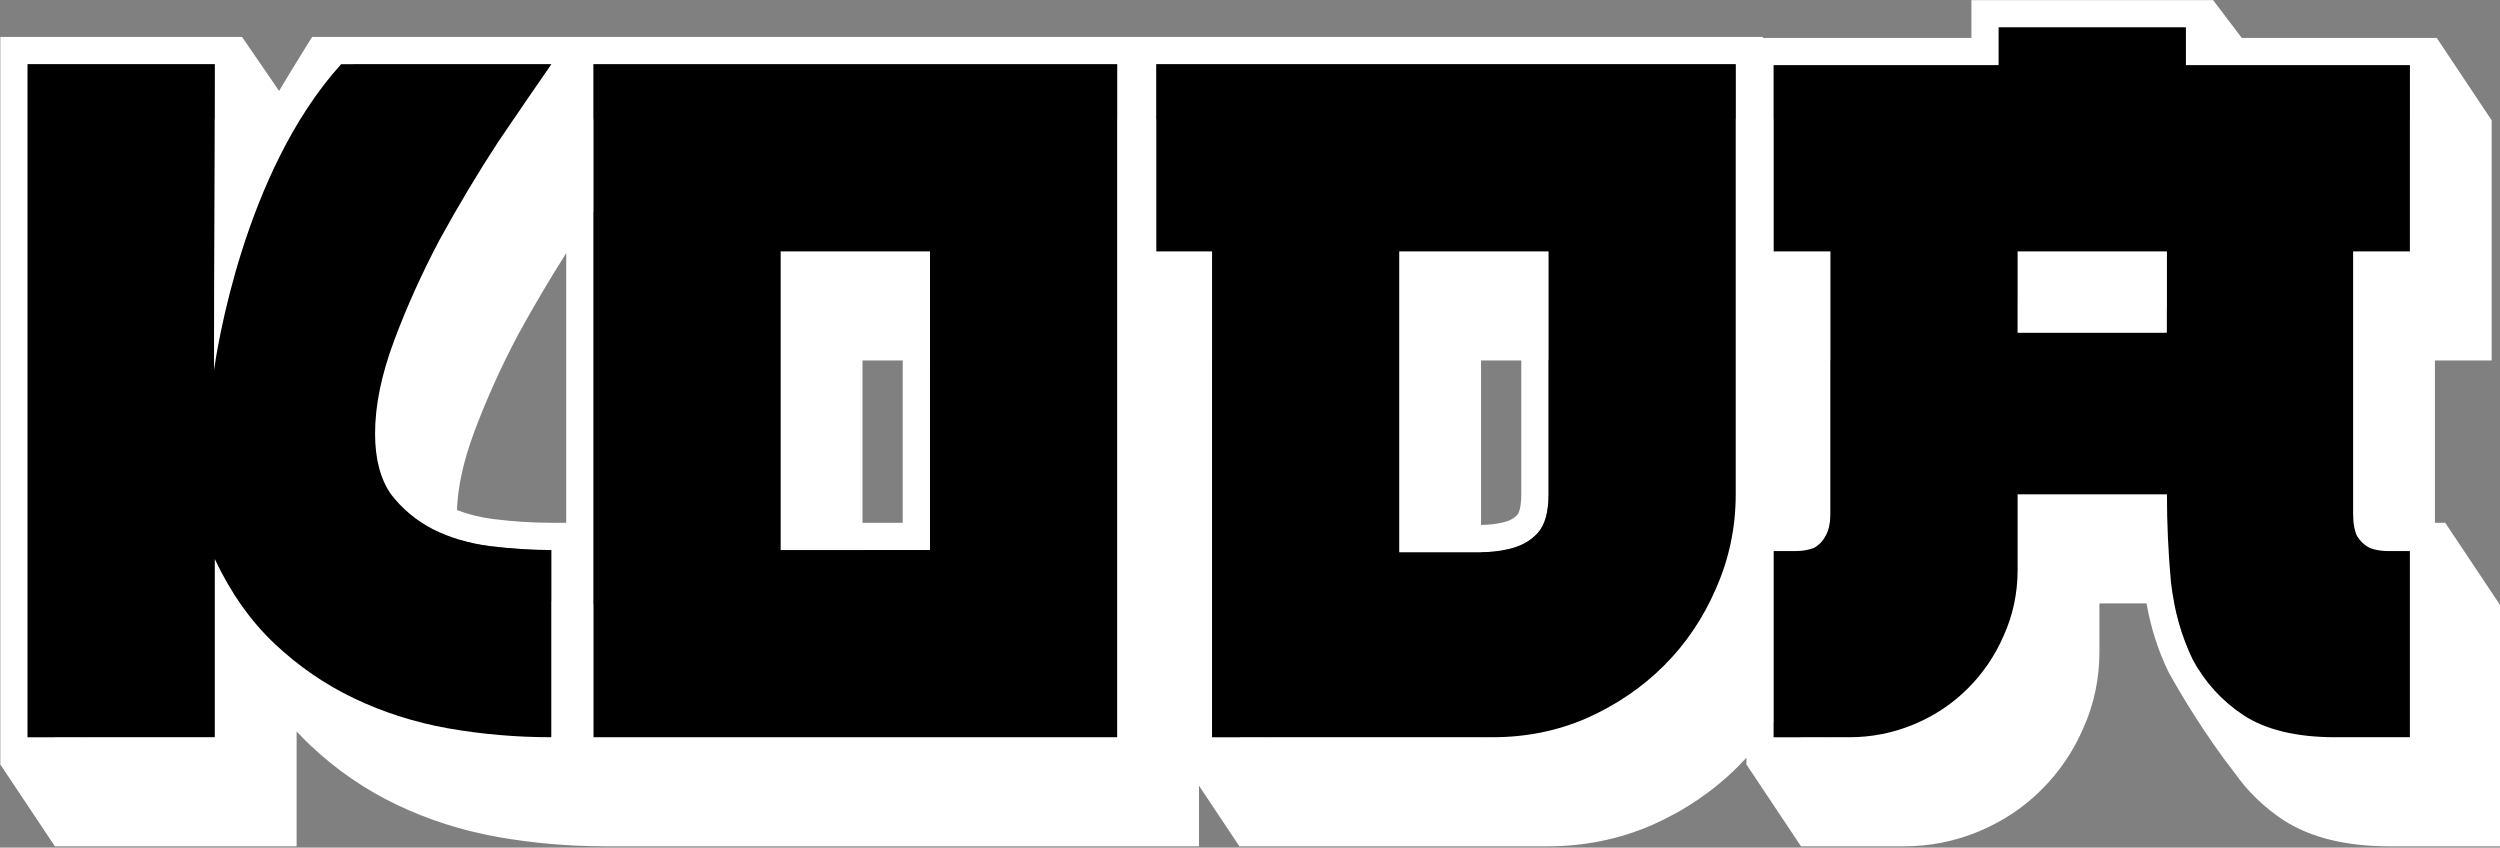 <svg width="1867" height="633" viewBox="0 0 1867 633" fill="none" xmlns="http://www.w3.org/2000/svg">
<rect x="0" y="0" width="1867" height="633" fill="#808080" stroke="none"/>
<path fill-rule="evenodd" clip-rule="evenodd" d="M1472.25 0.084H1652.75L1652.75 0.082L1652.76 0.084H1652.76V0.091L1674.17 28.337H1820.04V28.73L1860.51 89.434L1860.35 89.446H1860.78V269.217H1818.41V390.415H1826.08L1826.08 390.412L1826.08 390.415H1826.26V390.682L1866.86 451.524H1867V632.038H1784.65C1753.6 632.038 1726.47 626.186 1705.19 612.414L1705.07 612.338L1704.95 612.26C1690.73 602.779 1678.79 591.257 1669.25 577.749C1669.19 577.68 1669.14 577.608 1669.08 577.535C1645.96 547.994 1627.41 516.055 1621.76 506.027C1621.27 505.181 1620.8 504.328 1620.33 503.468C1620.1 503.05 1619.98 502.832 1619.98 502.832L1619.99 502.838C1619.86 502.592 1619.72 502.346 1619.59 502.098L1619.43 501.786L1619.27 501.467C1611.63 485.741 1606.25 468.76 1603.02 450.627H1567.85V486.763C1567.85 506.862 1563.82 526.037 1555.7 544.072C1548.25 561.225 1537.9 576.454 1524.71 589.641C1511.38 602.974 1495.76 613.356 1478.04 620.788C1460.15 628.29 1441.36 632.038 1421.83 632.038H1344.96V631.982L1304.26 570.929H1304.22V565.869C1302.15 568.136 1300.02 570.36 1297.84 572.541C1279.62 590.762 1258.18 605.284 1233.72 616.156L1233.62 616.2L1233.52 616.243C1209.05 626.809 1183 632.038 1155.56 632.038H925.595L925.593 632.04L925.592 632.038H925.529V631.942L895.404 586.756V632.038H452.433C425.004 632.038 398.045 629.709 371.57 625.037L371.502 625.025C345.006 620.255 319.965 612.28 296.449 601.056C272.697 589.72 251.118 574.874 231.758 556.59C228.226 553.254 224.808 549.78 221.504 546.169V632.038H40.99V632.022L0.25 570.929V27.593H180.763L180.764 27.59L208.421 67.902C214.579 57.559 220.811 47.324 227.117 37.196L233.096 27.593H1316.6V28.337H1472.25V0.084ZM895.404 570.929H897.389L897.39 570.931H895.404V570.929ZM483.971 570.929V584.22H483.961V570.929H483.971ZM160.395 88.702V47.963H20.619V550.56H40.99V88.702H160.395ZM61.369 550.56H61.36V109.072H61.369V550.56ZM483.971 550.56H483.961V109.072L483.971 109.072V550.56ZM905.158 269.217V550.56H925.529V269.217H905.158ZM945.898 550.56V248.847L945.907 248.847V550.56H945.898ZM1296.23 88.702H863.523V47.963H1296.23V88.702ZM1357.34 407.461C1359.84 405.625 1361.81 403.263 1363.25 400.375C1365.73 396.41 1366.97 390.71 1366.97 383.275V269.217H1387.34V444.384C1387.34 447.022 1387.11 448.805 1386.87 449.908C1386.76 450.44 1386.65 450.74 1386.61 450.86L1386.2 451.509L1386.02 451.87C1384.88 452.107 1383.45 452.267 1381.68 452.267H1356.14C1356.94 445.022 1357.34 437.684 1357.34 430.258V407.461ZM1324.59 539.422V550.56H1344.96V498.832C1343.66 502.269 1342.26 505.68 1340.76 509.065C1336.14 519.751 1330.75 529.875 1324.59 539.422ZM1365.34 550.56H1365.33V472.637L1365.34 472.637V550.56ZM1623.74 450.627C1626.72 465.701 1631.34 479.682 1637.6 492.568C1638.98 495.176 1640.45 497.713 1642 500.178C1641.92 499.466 1641.83 498.753 1641.75 498.037L1641.72 497.784L1641.69 497.529C1640.27 481.897 1639.35 466.263 1638.92 450.627H1623.74ZM1668.89 529.473C1665.67 518.826 1663.36 507.563 1661.98 495.685C1660 473.876 1659 452.067 1659 430.258L1659.01 430.258C1659.01 452.067 1660.01 473.876 1661.99 495.685C1663.37 507.567 1665.68 518.832 1668.91 529.482L1668.89 529.473ZM1799.68 89.446H1693.5V61.193H1512.99V89.446H1357.34V88.702H1324.59V48.706H1492.62V20.454H1632.39V48.706H1799.68V89.446ZM1407.71 248.847L1407.72 248.847V444.384C1407.72 451.819 1406.48 457.519 1404 461.484C1402.02 465.45 1399.04 468.423 1395.08 470.406C1393.68 470.931 1392.21 471.364 1390.69 471.703C1392.21 471.363 1393.67 470.93 1395.07 470.406C1399.03 468.424 1402.01 465.45 1403.99 461.484C1406.47 457.519 1407.71 451.819 1407.71 444.384V248.847ZM1365.33 187.738V109.815L1365.34 109.815V187.738H1365.33ZM1110.22 550.56H1110.21V471.893L1110.22 471.893V550.56ZM1106.04 412.45V451.524H1110.21C1120.16 451.524 1130.32 452.038 1140.67 453.056C1149.34 453.432 1156.66 452.765 1162.79 451.322L1162.91 451.293L1163.04 451.265C1168.45 450.064 1171.74 447.961 1174 445.49C1174.36 445.104 1176.83 441.685 1176.83 430.258V269.217H1156.46V369.149C1156.46 382.532 1153.73 392.197 1148.28 398.145C1142.83 404.093 1135.64 408.058 1126.72 410.041C1119.54 412.128 1110.47 412.439 1106.04 412.45ZM1106.04 392.04V269.217H1136.09V369.149C1136.09 380.576 1133.62 383.995 1133.26 384.381C1131 386.852 1127.71 388.955 1122.3 390.156L1122.17 390.184L1122.05 390.213C1117.42 391.304 1112.1 391.951 1106.04 392.04ZM1197.2 248.847V430.258C1197.2 443.641 1194.47 453.306 1189.02 459.254C1183.57 465.202 1176.38 469.167 1167.46 471.15C1165.36 471.644 1163.19 472.062 1160.97 472.402C1163.2 472.062 1165.36 471.645 1167.47 471.15C1176.39 469.167 1183.57 465.202 1189.03 459.254C1194.48 453.306 1197.21 443.641 1197.21 430.258V248.847L1197.2 248.847ZM904.263 187.738V109.072L904.272 109.072V187.738H904.263ZM834.294 88.702H443.221V47.963H834.294V88.702ZM443.221 158.435C450.557 147.642 457.347 137.735 463.592 128.714V451.524H452.433C449.389 451.524 446.318 451.479 443.221 451.391V158.435ZM341.272 380.903C341.83 364.045 345.895 344.762 354.05 322.872C363.124 298.516 374.131 274.089 387.093 249.592C398.678 228.497 410.598 208.309 422.852 189.024V390.415H411.693C397.741 390.415 383.236 389.485 368.167 387.604C358.497 386.353 349.552 384.103 341.272 380.903ZM342.984 403.015C350.197 405.197 357.735 406.796 365.597 407.81C381.458 409.793 396.823 410.784 411.693 410.784V449.05C410.766 448.941 409.838 448.829 408.907 448.713C395.709 447.006 383.863 443.437 373.214 438.134C363.634 433.128 355.684 426.523 349.182 418.23C346.571 414.358 344.398 409.385 342.984 403.015ZM254.263 120.495C243.104 139.006 232.185 157.866 221.504 177.075V102.703L254.263 120.495ZM272.181 130.227C260.376 149.788 248.837 169.75 237.566 190.112C231.802 200.87 226.449 211.777 221.504 222.833C213.696 240.293 206.91 258.124 201.144 276.327V276.356C210.562 246.617 222.705 217.869 237.575 190.112C248.846 169.751 260.384 149.791 272.188 130.23L272.181 130.227ZM263.258 47.963H411.693C407.295 54.273 402.601 61.063 397.613 68.332C393.21 74.749 388.577 81.539 383.715 88.702H338.268L263.258 47.963ZM644.106 410.784V451.524H714.89V269.217H694.519V410.784H644.106ZM644.106 390.415H674.15V269.217H644.106V390.415ZM735.259 248.847V471.893L735.269 471.893V248.847L735.259 248.847ZM1533.36 81.563L1533.37 81.563V109.815L1533.36 109.815V81.563ZM1659 248.847V291.226L1659.01 291.226V248.847H1547.49L1659 248.847ZM1567.85 269.217V270.857H1638.64V269.217H1567.85Z" fill="white"/>
<path fill-rule="evenodd" clip-rule="evenodd" d="M1492.63 48.707V20.454H1632.4V48.707H1799.69V187.738H1757.31V383.275C1757.31 390.71 1758.3 396.41 1760.28 400.375C1762.76 404.341 1765.98 407.315 1769.95 409.297C1773.91 410.784 1778.37 411.528 1783.33 411.528H1799.69V550.56H1743.92C1715.18 550.56 1692.38 545.107 1675.52 534.203C1659.17 523.299 1646.53 509.42 1637.61 492.568C1629.18 475.22 1623.73 455.889 1621.25 434.576C1619.27 412.767 1618.27 390.958 1618.27 369.149H1506.75V425.654C1506.75 443.002 1503.28 459.359 1496.34 474.724C1489.9 489.594 1480.98 502.729 1469.58 514.129C1458.18 525.529 1444.8 534.451 1429.43 540.894C1414.06 547.338 1397.96 550.56 1381.1 550.56H1324.6V411.528H1340.95C1345.91 411.528 1350.37 410.784 1354.34 409.297C1358.3 407.315 1361.28 404.341 1363.26 400.375C1365.74 396.41 1366.98 390.71 1366.98 383.275V187.738H1324.6V48.707H1492.63ZM1618.27 230.117V187.738H1506.75V224.434C1506.73 224.486 1506.72 224.544 1506.72 224.604V248.105C1506.72 248.351 1506.92 248.55 1507.16 248.55H1617.76C1618.01 248.55 1618.21 248.351 1618.21 248.105V230.117H1618.27Z" fill="black"/>
<path d="M411.703 47.963C400.303 64.32 386.92 83.898 371.555 106.699C356.685 129.499 342.311 153.538 328.433 178.817C315.05 204.095 303.65 229.374 294.232 254.652C284.815 279.931 280.106 302.979 280.106 323.796C280.106 342.631 284.071 357.749 292.002 369.149C300.428 380.054 310.837 388.728 323.228 395.171C336.115 401.615 350.241 405.828 365.607 407.81C381.468 409.793 396.833 410.784 411.703 410.784V550.56C385.433 550.56 359.659 548.329 334.38 543.868C309.598 539.407 286.302 531.973 264.493 521.564C242.684 511.155 222.858 497.524 205.014 480.672C187.17 463.82 172.301 442.754 160.405 417.476V550.56H20.63V47.963H160.377C160.377 97.997 160.235 131.022 160.095 163.819V163.821C159.957 196.19 159.82 228.337 159.82 276.395C159.82 276.447 159.861 276.168 159.947 275.579C161.674 263.826 181.516 128.799 254.745 47.963H411.703Z" fill="black"/>
<path fill-rule="evenodd" clip-rule="evenodd" d="M834.305 550.56H443.231V47.963H834.305V550.56ZM694.529 410.784V187.738H583.007V410.784H694.529Z" fill="black"/>
<path fill-rule="evenodd" clip-rule="evenodd" d="M1281.37 439.78C1291.28 417.476 1296.24 393.932 1296.24 369.149V47.963H863.533V187.738H905.168V550.56H1033.67V550.561H1079.5V550.56H1114.83C1139.61 550.56 1162.91 545.851 1184.72 536.433C1207.02 526.52 1226.35 513.385 1242.71 497.029C1259.07 480.672 1271.95 461.589 1281.37 439.78ZM1072.55 412.45H1106.29V412.408C1113.65 412.304 1120.46 411.515 1126.73 410.041C1135.65 408.058 1142.84 404.093 1148.29 398.145C1153.74 392.197 1156.47 382.532 1156.47 369.149V187.738H1044.94V412.444H1072.55L1072.55 412.45Z" fill="black"/>
</svg>
